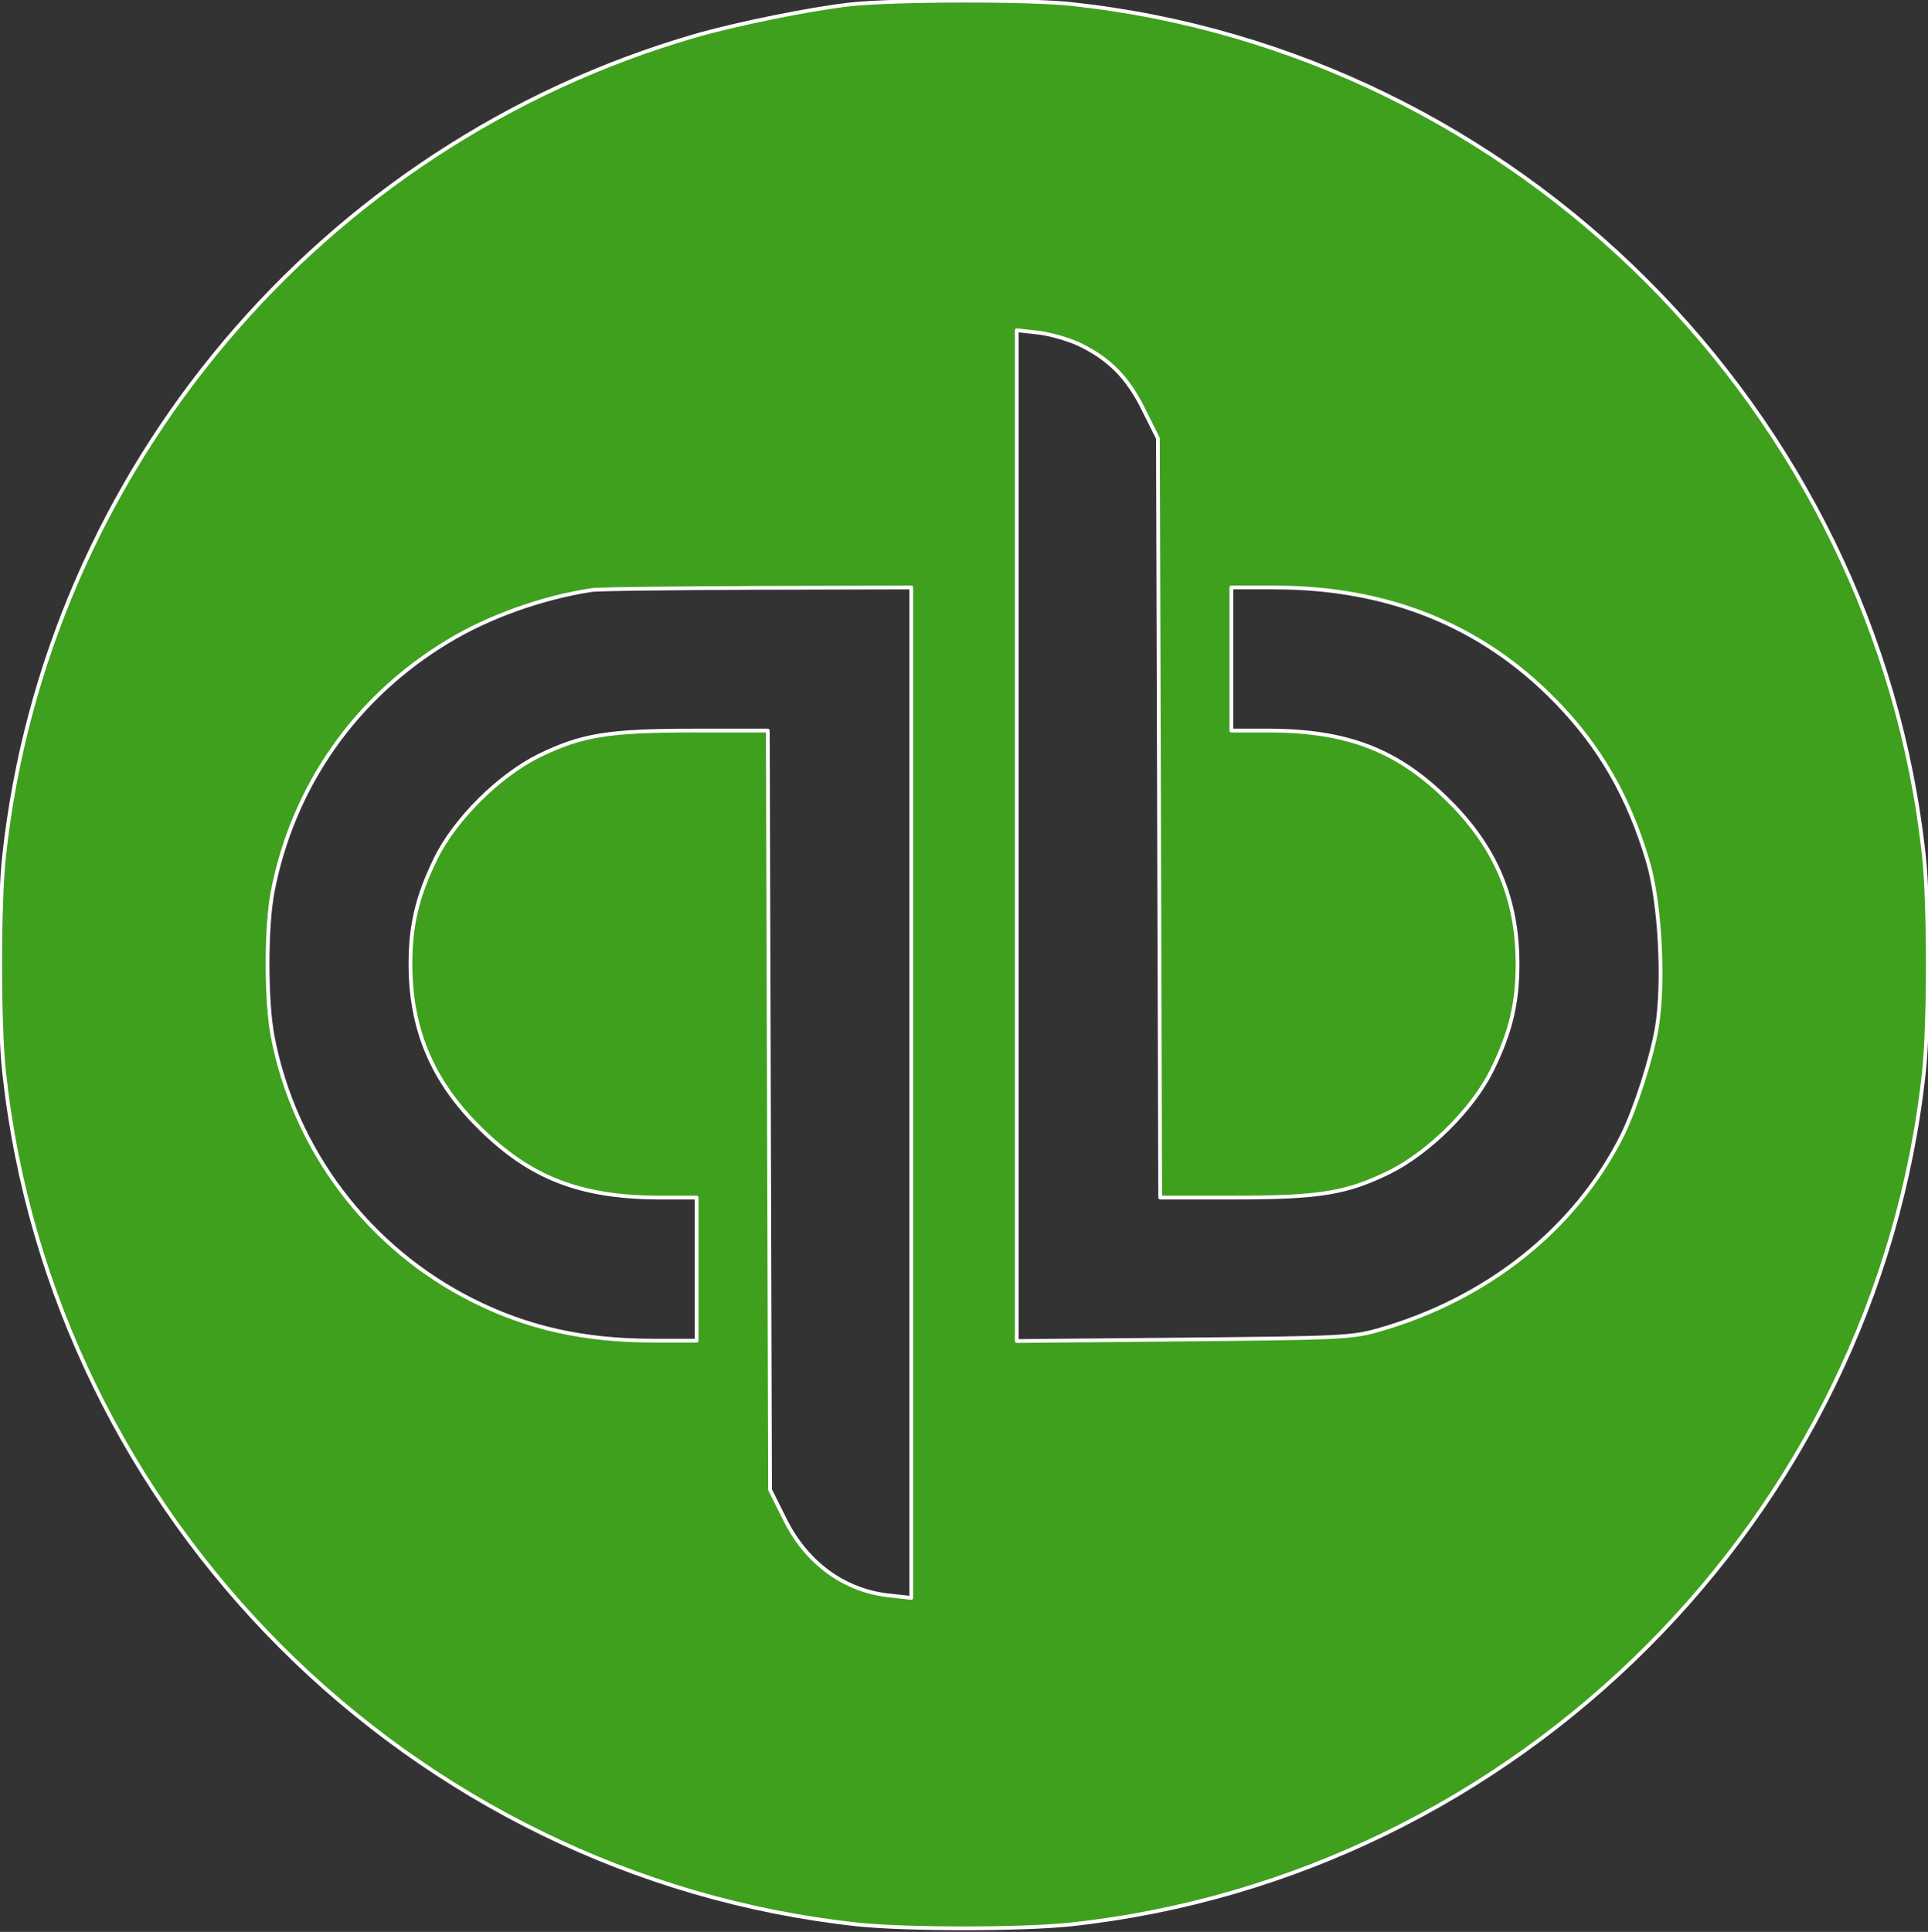 <?xml version="1.0" encoding="UTF-8" standalone="no"?>
<!DOCTYPE svg PUBLIC "-//W3C//DTD SVG 1.1//EN" "http://www.w3.org/Graphics/SVG/1.1/DTD/svg11.dtd">
<svg width="100%" height="100%" viewBox="0 0 512 513" version="1.1" xmlns="http://www.w3.org/2000/svg" xmlns:xlink="http://www.w3.org/1999/xlink" xml:space="preserve" xmlns:serif="http://www.serif.com/" style="fill-rule:evenodd;clip-rule:evenodd;stroke-linejoin:round;stroke-miterlimit:2;">
    <rect x="0" y="0" width="512" height="513" fill="#333333" stroke="none"/>
    <g transform="matrix(0.1,0,0,-0.1,0,513)">
        <path d="M2255,5118C2150,5106 1957,5067 1846,5035C852,4747 122,3880 11,2858C-3,2733 -3,2407 11,2282C139,1100 1091,149 2275,20C2404,6 2716,6 2845,20C4029,149 4981,1100 5109,2282C5123,2407 5123,2733 5109,2858C4981,4039 4029,4991 2848,5119C2733,5132 2369,5131 2255,5118ZM2863,4217C2944,4179 2995,4128 3037,4042L3075,3966L3081,1950L3278,1950C3507,1950 3576,1962 3689,2017C3796,2070 3913,2187 3963,2290C4012,2390 4030,2467 4030,2570C4030,2743 3972,2881 3846,3005C3712,3138 3579,3189 3373,3190L3270,3190L3270,3570L3384,3570C3685,3570 3934,3470 4131,3268C4248,3148 4324,3017 4376,2843C4408,2735 4420,2524 4400,2402C4387,2323 4343,2186 4308,2115C4183,1866 3949,1680 3660,1598C3590,1578 3556,1577 3143,1573L2700,1569L2700,4253L2755,4247C2785,4244 2834,4230 2863,4217ZM2420,3570L2420,887L2365,893C2243,905 2141,979 2083,1098L2045,1174L2039,3190L1842,3190C1613,3190 1544,3178 1431,3123C1324,3070 1207,2953 1157,2850C1108,2750 1090,2673 1090,2570C1090,2397 1148,2259 1274,2135C1408,2002 1541,1951 1748,1950L1850,1950L1850,1570L1736,1570C1552,1570 1402,1603 1255,1677C980,1815 782,2075 724,2378C706,2473 706,2668 724,2762C778,3042 944,3279 1190,3427C1297,3492 1439,3543 1570,3563C1584,3566 1781,3568 2008,3569L2420,3570Z" style="fill:rgb(63,160,29);fill-rule:nonzero;stroke:white;stroke-width:10px;"/>
    </g>
</svg>
